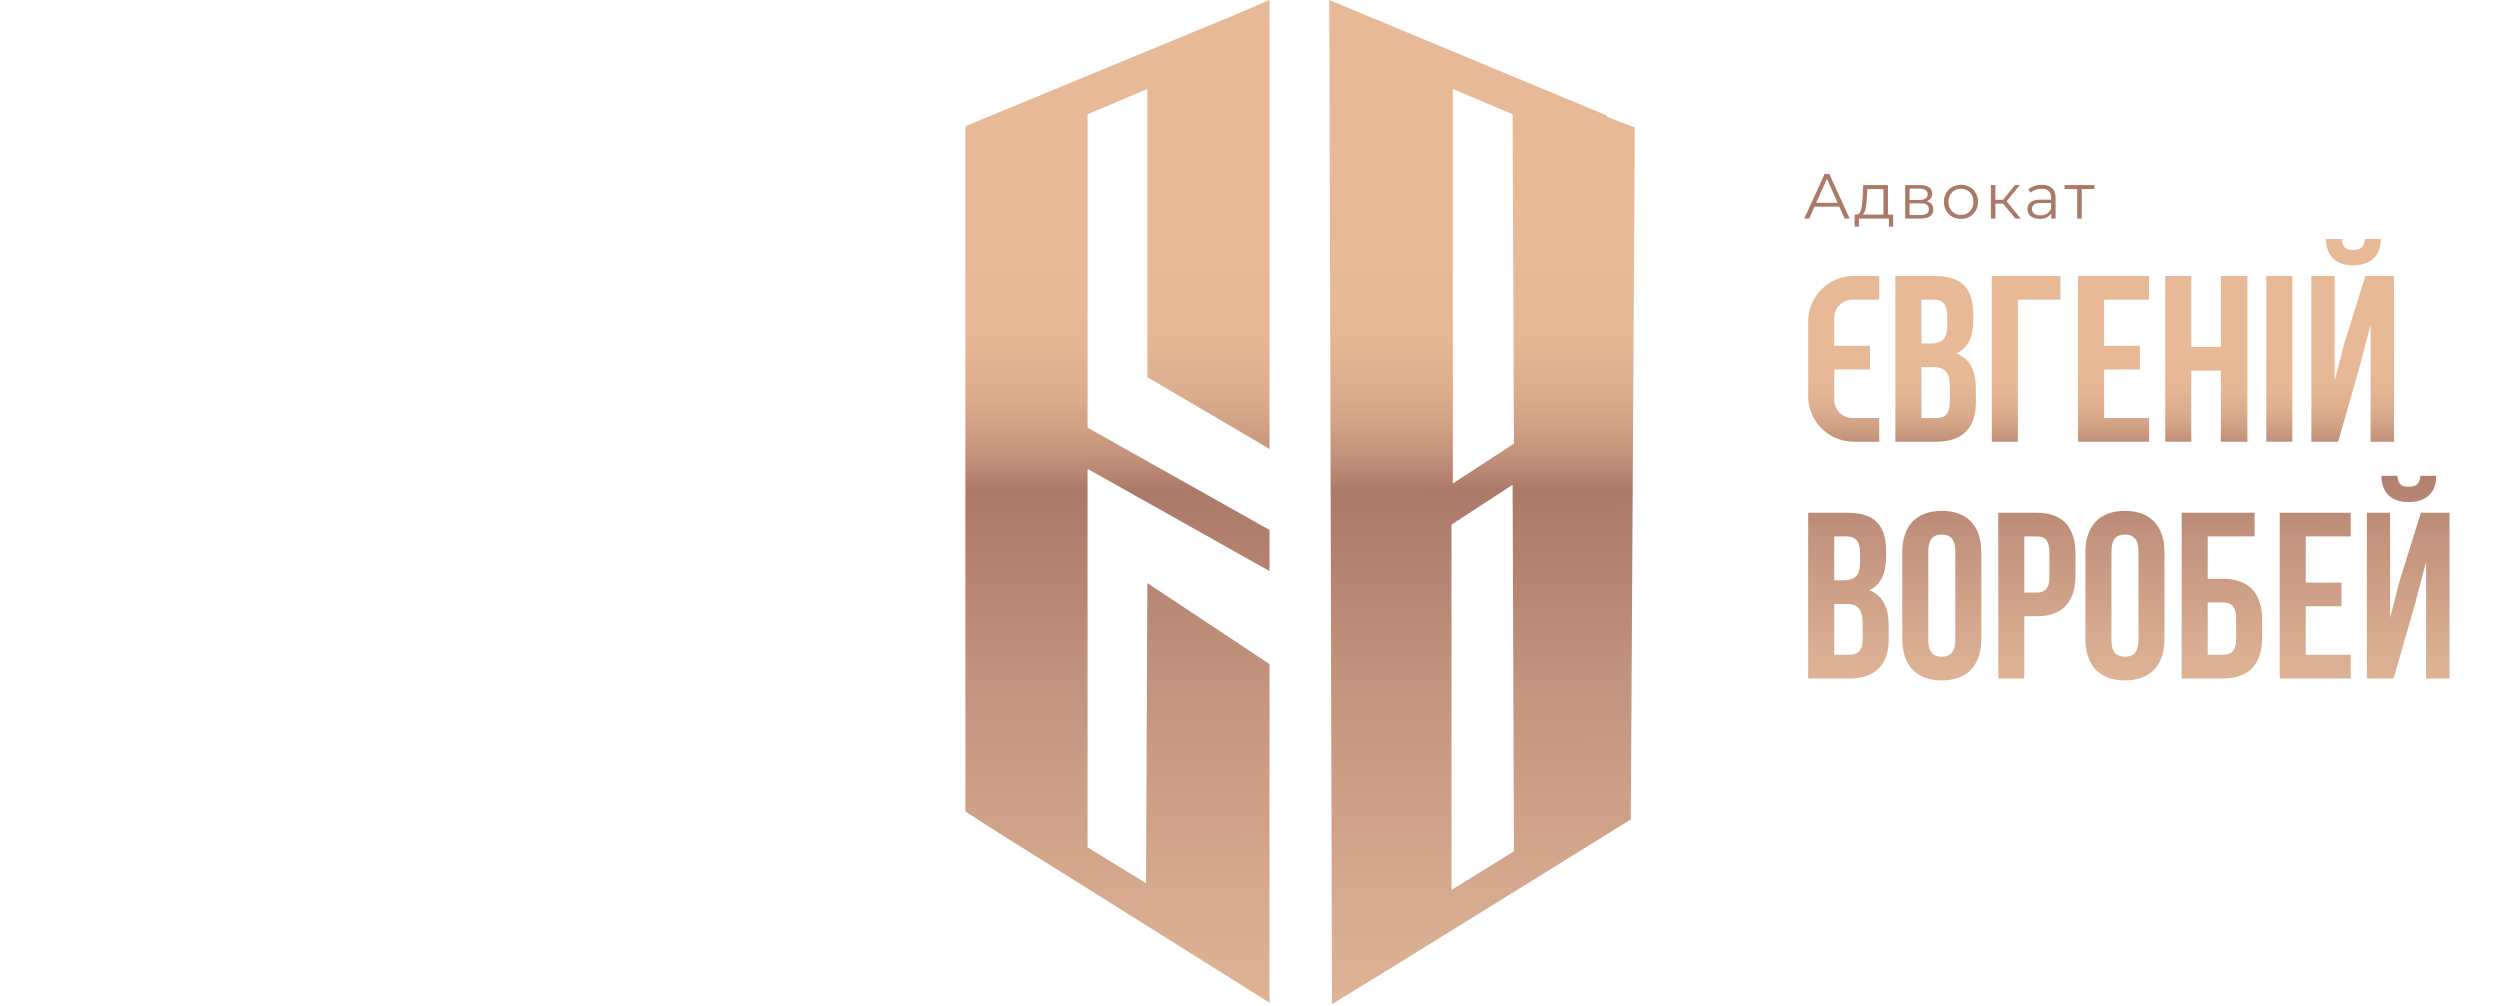 <svg width="549" height="221" viewBox="0 0 549 221" fill="none" xmlns="http://www.w3.org/2000/svg">
<path d="M402.798 69.8C402.798 67.591 404.589 65.8 406.798 65.8H412.678V60.6H407.078C401.555 60.6 397.078 65.077 397.078 70.6V87C397.078 92.523 401.555 97 407.078 97H412.678V91.8H406.798C404.589 91.8 402.798 90.009 402.798 87.8V81.14H410.65V75.94H402.798V69.8Z" fill="url(#paint0_linear)"/>
<path d="M424.855 60.6H416.223V97H425.219C430.939 97 433.903 93.984 433.903 88.368V85.404C433.903 81.556 432.707 78.8 429.639 77.604C432.187 76.408 433.331 74.016 433.331 70.272V68.972C433.331 63.356 430.783 60.6 424.855 60.6ZM424.491 80.62C427.091 80.62 428.183 81.66 428.183 85.04V88.212C428.183 90.916 427.143 91.8 425.219 91.8H421.943V80.62H424.491ZM424.699 65.8C426.727 65.8 427.611 66.944 427.611 69.544V71.572C427.611 74.484 426.311 75.42 424.179 75.42H421.943V65.8H424.699Z" fill="url(#paint1_linear)"/>
<path d="M443.12 97V65.8H452.48V60.6H437.4V97H443.12Z" fill="url(#paint2_linear)"/>
<path d="M462.06 65.8H471.94V60.6H456.34V97H471.94V91.8H462.06V81.14H469.912V75.94H462.06V65.8Z" fill="url(#paint3_linear)"/>
<path d="M481.204 81.4H487.704V97H493.528V60.6H487.704V76.2H481.204V60.6H475.484V97H481.204V81.4Z" fill="url(#paint4_linear)"/>
<path d="M497.676 97H503.396V60.6H497.676V97Z" fill="url(#paint5_linear)"/>
<path d="M513.454 97H507.578V60.6H512.674V83.636L514.754 75.628L519.434 60.6H525.726V97H520.578V71.364L518.238 80.308L513.454 97ZM519.33 52.488C519.174 54.412 518.29 54.88 516.73 54.88C515.222 54.88 514.442 54.412 514.286 52.488H510.75C510.854 56.024 512.726 58.26 516.73 58.26C520.786 58.26 522.814 56.024 522.814 52.488H519.33Z" fill="url(#paint6_linear)"/>
<path d="M405.71 112.6H397.078V149H406.074C411.794 149 414.758 145.984 414.758 140.368V137.404C414.758 133.556 413.562 130.8 410.494 129.604C413.042 128.408 414.186 126.016 414.186 122.272V120.972C414.186 115.356 411.638 112.6 405.71 112.6ZM405.346 132.62C407.946 132.62 409.038 133.66 409.038 137.04V140.212C409.038 142.916 407.998 143.8 406.074 143.8H402.798V132.62H405.346ZM405.554 117.8C407.582 117.8 408.466 118.944 408.466 121.544V123.572C408.466 126.484 407.166 127.42 405.034 127.42H402.798V117.8H405.554Z" fill="url(#paint7_linear)"/>
<path d="M423.455 120.972C423.455 118.372 424.599 117.384 426.419 117.384C428.239 117.384 429.383 118.372 429.383 120.972V140.628C429.383 143.228 428.239 144.216 426.419 144.216C424.599 144.216 423.455 143.228 423.455 140.628V120.972ZM417.735 140.264C417.735 146.088 420.803 149.416 426.419 149.416C432.035 149.416 435.103 146.088 435.103 140.264V121.336C435.103 115.512 432.035 112.184 426.419 112.184C420.803 112.184 417.735 115.512 417.735 121.336V140.264Z" fill="url(#paint8_linear)"/>
<path d="M447.244 112.6H438.82V149H444.54V135.324H447.244C452.964 135.324 455.772 132.152 455.772 126.328V121.596C455.772 115.772 452.964 112.6 447.244 112.6ZM447.244 117.8C449.064 117.8 450.052 118.632 450.052 121.232V126.692C450.052 129.292 449.064 130.124 447.244 130.124H444.54V117.8H447.244Z" fill="url(#paint9_linear)"/>
<path d="M463.674 120.972C463.674 118.372 464.818 117.384 466.638 117.384C468.458 117.384 469.602 118.372 469.602 120.972V140.628C469.602 143.228 468.458 144.216 466.638 144.216C464.818 144.216 463.674 143.228 463.674 140.628V120.972ZM457.954 140.264C457.954 146.088 461.022 149.416 466.638 149.416C472.254 149.416 475.322 146.088 475.322 140.264V121.336C475.322 115.512 472.254 112.184 466.638 112.184C461.022 112.184 457.954 115.512 457.954 121.336V140.264Z" fill="url(#paint10_linear)"/>
<path d="M488.139 149C493.859 149 496.771 145.828 496.771 140.004V136.104C496.771 130.28 493.859 127.108 488.139 127.108H484.811V117.8H495.107V112.6H479.091V149H488.139ZM484.811 143.8V132.308H488.139C489.959 132.308 491.051 133.14 491.051 135.74V140.368C491.051 142.968 489.959 143.8 488.139 143.8H484.811Z" fill="url(#paint11_linear)"/>
<path d="M506.341 117.8H516.221V112.6H500.621V149H516.221V143.8H506.341V133.14H514.193V127.94H506.341V117.8Z" fill="url(#paint12_linear)"/>
<path d="M525.642 149H519.766V112.6H524.862V135.636L526.942 127.628L531.622 112.6H537.914V149H532.766V123.364L530.426 132.308L525.642 149ZM531.518 104.488C531.362 106.412 530.478 106.88 528.918 106.88C527.41 106.88 526.63 106.412 526.474 104.488H522.938C523.042 108.024 524.914 110.26 528.918 110.26C532.974 110.26 535.002 108.024 535.002 104.488H531.518Z" fill="url(#paint13_linear)"/>
<path d="M403.924 45.382H398.464L397.288 48H396.21L400.69 38.2H401.712L406.192 48H405.1L403.924 45.382ZM403.546 44.542L401.194 39.278L398.842 44.542H403.546ZM415.741 47.132V49.778H414.803V48H408.209V49.778H407.271V47.132H407.691C408.186 47.104 408.522 46.74 408.699 46.04C408.877 45.34 408.998 44.36 409.063 43.1L409.161 40.636H414.593V47.132H415.741ZM409.973 43.156C409.927 44.201 409.838 45.065 409.707 45.746C409.577 46.418 409.343 46.88 409.007 47.132H413.599V41.518H410.057L409.973 43.156ZM423.068 44.192C424.067 44.425 424.566 45.027 424.566 45.998C424.566 46.642 424.328 47.137 423.852 47.482C423.376 47.827 422.667 48 421.724 48H418.378V40.636H421.626C422.466 40.636 423.124 40.799 423.6 41.126C424.076 41.453 424.314 41.919 424.314 42.526C424.314 42.927 424.202 43.273 423.978 43.562C423.764 43.842 423.46 44.052 423.068 44.192ZM419.344 43.912H421.556C422.126 43.912 422.56 43.805 422.858 43.59C423.166 43.375 423.32 43.063 423.32 42.652C423.32 42.241 423.166 41.933 422.858 41.728C422.56 41.523 422.126 41.42 421.556 41.42H419.344V43.912ZM421.682 47.216C422.317 47.216 422.793 47.113 423.11 46.908C423.428 46.703 423.586 46.381 423.586 45.942C423.586 45.503 423.442 45.181 423.152 44.976C422.863 44.761 422.406 44.654 421.78 44.654H419.344V47.216H421.682ZM430.634 48.07C429.925 48.07 429.285 47.911 428.716 47.594C428.147 47.267 427.699 46.819 427.372 46.25C427.045 45.681 426.882 45.037 426.882 44.318C426.882 43.599 427.045 42.955 427.372 42.386C427.699 41.817 428.147 41.373 428.716 41.056C429.285 40.739 429.925 40.58 430.634 40.58C431.343 40.58 431.983 40.739 432.552 41.056C433.121 41.373 433.565 41.817 433.882 42.386C434.209 42.955 434.372 43.599 434.372 44.318C434.372 45.037 434.209 45.681 433.882 46.25C433.565 46.819 433.121 47.267 432.552 47.594C431.983 47.911 431.343 48.07 430.634 48.07ZM430.634 47.188C431.157 47.188 431.623 47.071 432.034 46.838C432.454 46.595 432.781 46.255 433.014 45.816C433.247 45.377 433.364 44.878 433.364 44.318C433.364 43.758 433.247 43.259 433.014 42.82C432.781 42.381 432.454 42.045 432.034 41.812C431.623 41.569 431.157 41.448 430.634 41.448C430.111 41.448 429.64 41.569 429.22 41.812C428.809 42.045 428.483 42.381 428.24 42.82C428.007 43.259 427.89 43.758 427.89 44.318C427.89 44.878 428.007 45.377 428.24 45.816C428.483 46.255 428.809 46.595 429.22 46.838C429.64 47.071 430.111 47.188 430.634 47.188ZM439.87 44.724H438.19V48H437.196V40.636H438.19V43.87H439.884L442.474 40.636H443.552L440.654 44.206L443.762 48H442.586L439.87 44.724ZM448.428 40.58C449.39 40.58 450.127 40.823 450.64 41.308C451.154 41.784 451.41 42.493 451.41 43.436V48H450.458V46.852C450.234 47.235 449.903 47.533 449.464 47.748C449.035 47.963 448.522 48.07 447.924 48.07C447.103 48.07 446.45 47.874 445.964 47.482C445.479 47.09 445.236 46.572 445.236 45.928C445.236 45.303 445.46 44.799 445.908 44.416C446.366 44.033 447.089 43.842 448.078 43.842H450.416V43.394C450.416 42.759 450.239 42.279 449.884 41.952C449.53 41.616 449.012 41.448 448.33 41.448C447.864 41.448 447.416 41.527 446.986 41.686C446.557 41.835 446.188 42.045 445.88 42.316L445.432 41.574C445.806 41.257 446.254 41.014 446.776 40.846C447.299 40.669 447.85 40.58 448.428 40.58ZM448.078 47.286C448.638 47.286 449.119 47.16 449.52 46.908C449.922 46.647 450.22 46.273 450.416 45.788V44.584H448.106C446.846 44.584 446.216 45.023 446.216 45.9C446.216 46.329 446.38 46.67 446.706 46.922C447.033 47.165 447.49 47.286 448.078 47.286ZM459.937 41.518H457.151V48H456.157V41.518H453.371V40.636H459.937V41.518Z" fill="#AB7968"/>
<path fill-rule="evenodd" clip-rule="evenodd" d="M278.792 125.417L238.833 102.958V186.083L251.667 193.958L251.958 128.042L278.792 145.833V220.208L268.583 213.792L238.833 195.125L222.5 184.917L220.167 183.458L212 178.208V27.708L238.833 16.625L270.625 3.5L278.792 0V98.583L251.958 82.833V19.542L238.833 25.083V93.917L278.792 116.375V125.417ZM352.876 25.667L359.001 28L358.126 179.958L337.418 192.792L306.793 211.75L292.501 220.5L291.918 0L298.918 2.917L352.876 25.375V25.667ZM332.46 97.417L332.168 25.083L319.043 19.542V106.167L332.46 97.417ZM332.46 186.958L332.168 106.458L318.751 115.208V195.417L332.46 186.958Z" fill="url(#paint14_linear)"/>
<defs>
<linearGradient id="paint0_linear" x1="469.459" y1="177.633" x2="469.392" y2="76.749" gradientUnits="userSpaceOnUse">
<stop stop-color="#E9C0A0"/>
<stop offset="0.167" stop-color="#E5BB9C"/>
<stop offset="0.366" stop-color="#D8AC90"/>
<stop offset="0.582" stop-color="#C3947E"/>
<stop offset="0.771" stop-color="#AB7968"/>
<stop offset="0.795" stop-color="#BD8C76"/>
<stop offset="0.83" stop-color="#D0A084"/>
<stop offset="0.869" stop-color="#DDAE8E"/>
<stop offset="0.917" stop-color="#E5B794"/>
<stop offset="1" stop-color="#E7B996"/>
</linearGradient>
<linearGradient id="paint1_linear" x1="469.459" y1="177.633" x2="469.392" y2="76.749" gradientUnits="userSpaceOnUse">
<stop stop-color="#E9C0A0"/>
<stop offset="0.167" stop-color="#E5BB9C"/>
<stop offset="0.366" stop-color="#D8AC90"/>
<stop offset="0.582" stop-color="#C3947E"/>
<stop offset="0.771" stop-color="#AB7968"/>
<stop offset="0.795" stop-color="#BD8C76"/>
<stop offset="0.83" stop-color="#D0A084"/>
<stop offset="0.869" stop-color="#DDAE8E"/>
<stop offset="0.917" stop-color="#E5B794"/>
<stop offset="1" stop-color="#E7B996"/>
</linearGradient>
<linearGradient id="paint2_linear" x1="469.459" y1="177.633" x2="469.392" y2="76.749" gradientUnits="userSpaceOnUse">
<stop stop-color="#E9C0A0"/>
<stop offset="0.167" stop-color="#E5BB9C"/>
<stop offset="0.366" stop-color="#D8AC90"/>
<stop offset="0.582" stop-color="#C3947E"/>
<stop offset="0.771" stop-color="#AB7968"/>
<stop offset="0.795" stop-color="#BD8C76"/>
<stop offset="0.83" stop-color="#D0A084"/>
<stop offset="0.869" stop-color="#DDAE8E"/>
<stop offset="0.917" stop-color="#E5B794"/>
<stop offset="1" stop-color="#E7B996"/>
</linearGradient>
<linearGradient id="paint3_linear" x1="469.459" y1="177.633" x2="469.392" y2="76.749" gradientUnits="userSpaceOnUse">
<stop stop-color="#E9C0A0"/>
<stop offset="0.167" stop-color="#E5BB9C"/>
<stop offset="0.366" stop-color="#D8AC90"/>
<stop offset="0.582" stop-color="#C3947E"/>
<stop offset="0.771" stop-color="#AB7968"/>
<stop offset="0.795" stop-color="#BD8C76"/>
<stop offset="0.83" stop-color="#D0A084"/>
<stop offset="0.869" stop-color="#DDAE8E"/>
<stop offset="0.917" stop-color="#E5B794"/>
<stop offset="1" stop-color="#E7B996"/>
</linearGradient>
<linearGradient id="paint4_linear" x1="469.459" y1="177.633" x2="469.392" y2="76.749" gradientUnits="userSpaceOnUse">
<stop stop-color="#E9C0A0"/>
<stop offset="0.167" stop-color="#E5BB9C"/>
<stop offset="0.366" stop-color="#D8AC90"/>
<stop offset="0.582" stop-color="#C3947E"/>
<stop offset="0.771" stop-color="#AB7968"/>
<stop offset="0.795" stop-color="#BD8C76"/>
<stop offset="0.83" stop-color="#D0A084"/>
<stop offset="0.869" stop-color="#DDAE8E"/>
<stop offset="0.917" stop-color="#E5B794"/>
<stop offset="1" stop-color="#E7B996"/>
</linearGradient>
<linearGradient id="paint5_linear" x1="469.459" y1="177.633" x2="469.392" y2="76.749" gradientUnits="userSpaceOnUse">
<stop stop-color="#E9C0A0"/>
<stop offset="0.167" stop-color="#E5BB9C"/>
<stop offset="0.366" stop-color="#D8AC90"/>
<stop offset="0.582" stop-color="#C3947E"/>
<stop offset="0.771" stop-color="#AB7968"/>
<stop offset="0.795" stop-color="#BD8C76"/>
<stop offset="0.83" stop-color="#D0A084"/>
<stop offset="0.869" stop-color="#DDAE8E"/>
<stop offset="0.917" stop-color="#E5B794"/>
<stop offset="1" stop-color="#E7B996"/>
</linearGradient>
<linearGradient id="paint6_linear" x1="469.459" y1="177.633" x2="469.392" y2="76.749" gradientUnits="userSpaceOnUse">
<stop stop-color="#E9C0A0"/>
<stop offset="0.167" stop-color="#E5BB9C"/>
<stop offset="0.366" stop-color="#D8AC90"/>
<stop offset="0.582" stop-color="#C3947E"/>
<stop offset="0.771" stop-color="#AB7968"/>
<stop offset="0.795" stop-color="#BD8C76"/>
<stop offset="0.83" stop-color="#D0A084"/>
<stop offset="0.869" stop-color="#DDAE8E"/>
<stop offset="0.917" stop-color="#E5B794"/>
<stop offset="1" stop-color="#E7B996"/>
</linearGradient>
<linearGradient id="paint7_linear" x1="469.459" y1="177.633" x2="469.392" y2="76.749" gradientUnits="userSpaceOnUse">
<stop stop-color="#E9C0A0"/>
<stop offset="0.167" stop-color="#E5BB9C"/>
<stop offset="0.366" stop-color="#D8AC90"/>
<stop offset="0.582" stop-color="#C3947E"/>
<stop offset="0.771" stop-color="#AB7968"/>
<stop offset="0.795" stop-color="#BD8C76"/>
<stop offset="0.83" stop-color="#D0A084"/>
<stop offset="0.869" stop-color="#DDAE8E"/>
<stop offset="0.917" stop-color="#E5B794"/>
<stop offset="1" stop-color="#E7B996"/>
</linearGradient>
<linearGradient id="paint8_linear" x1="469.459" y1="177.633" x2="469.392" y2="76.749" gradientUnits="userSpaceOnUse">
<stop stop-color="#E9C0A0"/>
<stop offset="0.167" stop-color="#E5BB9C"/>
<stop offset="0.366" stop-color="#D8AC90"/>
<stop offset="0.582" stop-color="#C3947E"/>
<stop offset="0.771" stop-color="#AB7968"/>
<stop offset="0.795" stop-color="#BD8C76"/>
<stop offset="0.83" stop-color="#D0A084"/>
<stop offset="0.869" stop-color="#DDAE8E"/>
<stop offset="0.917" stop-color="#E5B794"/>
<stop offset="1" stop-color="#E7B996"/>
</linearGradient>
<linearGradient id="paint9_linear" x1="469.459" y1="177.633" x2="469.392" y2="76.749" gradientUnits="userSpaceOnUse">
<stop stop-color="#E9C0A0"/>
<stop offset="0.167" stop-color="#E5BB9C"/>
<stop offset="0.366" stop-color="#D8AC90"/>
<stop offset="0.582" stop-color="#C3947E"/>
<stop offset="0.771" stop-color="#AB7968"/>
<stop offset="0.795" stop-color="#BD8C76"/>
<stop offset="0.83" stop-color="#D0A084"/>
<stop offset="0.869" stop-color="#DDAE8E"/>
<stop offset="0.917" stop-color="#E5B794"/>
<stop offset="1" stop-color="#E7B996"/>
</linearGradient>
<linearGradient id="paint10_linear" x1="469.459" y1="177.633" x2="469.392" y2="76.749" gradientUnits="userSpaceOnUse">
<stop stop-color="#E9C0A0"/>
<stop offset="0.167" stop-color="#E5BB9C"/>
<stop offset="0.366" stop-color="#D8AC90"/>
<stop offset="0.582" stop-color="#C3947E"/>
<stop offset="0.771" stop-color="#AB7968"/>
<stop offset="0.795" stop-color="#BD8C76"/>
<stop offset="0.83" stop-color="#D0A084"/>
<stop offset="0.869" stop-color="#DDAE8E"/>
<stop offset="0.917" stop-color="#E5B794"/>
<stop offset="1" stop-color="#E7B996"/>
</linearGradient>
<linearGradient id="paint11_linear" x1="469.459" y1="177.633" x2="469.392" y2="76.749" gradientUnits="userSpaceOnUse">
<stop stop-color="#E9C0A0"/>
<stop offset="0.167" stop-color="#E5BB9C"/>
<stop offset="0.366" stop-color="#D8AC90"/>
<stop offset="0.582" stop-color="#C3947E"/>
<stop offset="0.771" stop-color="#AB7968"/>
<stop offset="0.795" stop-color="#BD8C76"/>
<stop offset="0.83" stop-color="#D0A084"/>
<stop offset="0.869" stop-color="#DDAE8E"/>
<stop offset="0.917" stop-color="#E5B794"/>
<stop offset="1" stop-color="#E7B996"/>
</linearGradient>
<linearGradient id="paint12_linear" x1="469.459" y1="177.633" x2="469.392" y2="76.749" gradientUnits="userSpaceOnUse">
<stop stop-color="#E9C0A0"/>
<stop offset="0.167" stop-color="#E5BB9C"/>
<stop offset="0.366" stop-color="#D8AC90"/>
<stop offset="0.582" stop-color="#C3947E"/>
<stop offset="0.771" stop-color="#AB7968"/>
<stop offset="0.795" stop-color="#BD8C76"/>
<stop offset="0.83" stop-color="#D0A084"/>
<stop offset="0.869" stop-color="#DDAE8E"/>
<stop offset="0.917" stop-color="#E5B794"/>
<stop offset="1" stop-color="#E7B996"/>
</linearGradient>
<linearGradient id="paint13_linear" x1="469.459" y1="177.633" x2="469.392" y2="76.749" gradientUnits="userSpaceOnUse">
<stop stop-color="#E9C0A0"/>
<stop offset="0.167" stop-color="#E5BB9C"/>
<stop offset="0.366" stop-color="#D8AC90"/>
<stop offset="0.582" stop-color="#C3947E"/>
<stop offset="0.771" stop-color="#AB7968"/>
<stop offset="0.795" stop-color="#BD8C76"/>
<stop offset="0.83" stop-color="#D0A084"/>
<stop offset="0.869" stop-color="#DDAE8E"/>
<stop offset="0.917" stop-color="#E5B794"/>
<stop offset="1" stop-color="#E7B996"/>
</linearGradient>
<linearGradient id="paint14_linear" x1="287.55" y1="284.691" x2="287.217" y2="55.192" gradientUnits="userSpaceOnUse">
<stop stop-color="#E9C0A0"/>
<stop offset="0.167" stop-color="#E5BB9C"/>
<stop offset="0.366" stop-color="#D8AC90"/>
<stop offset="0.582" stop-color="#C3947E"/>
<stop offset="0.771" stop-color="#AB7968"/>
<stop offset="0.795" stop-color="#BD8C76"/>
<stop offset="0.83" stop-color="#D0A084"/>
<stop offset="0.869" stop-color="#DDAE8E"/>
<stop offset="0.917" stop-color="#E5B794"/>
<stop offset="1" stop-color="#E7B996"/>
</linearGradient>
</defs>
</svg>
